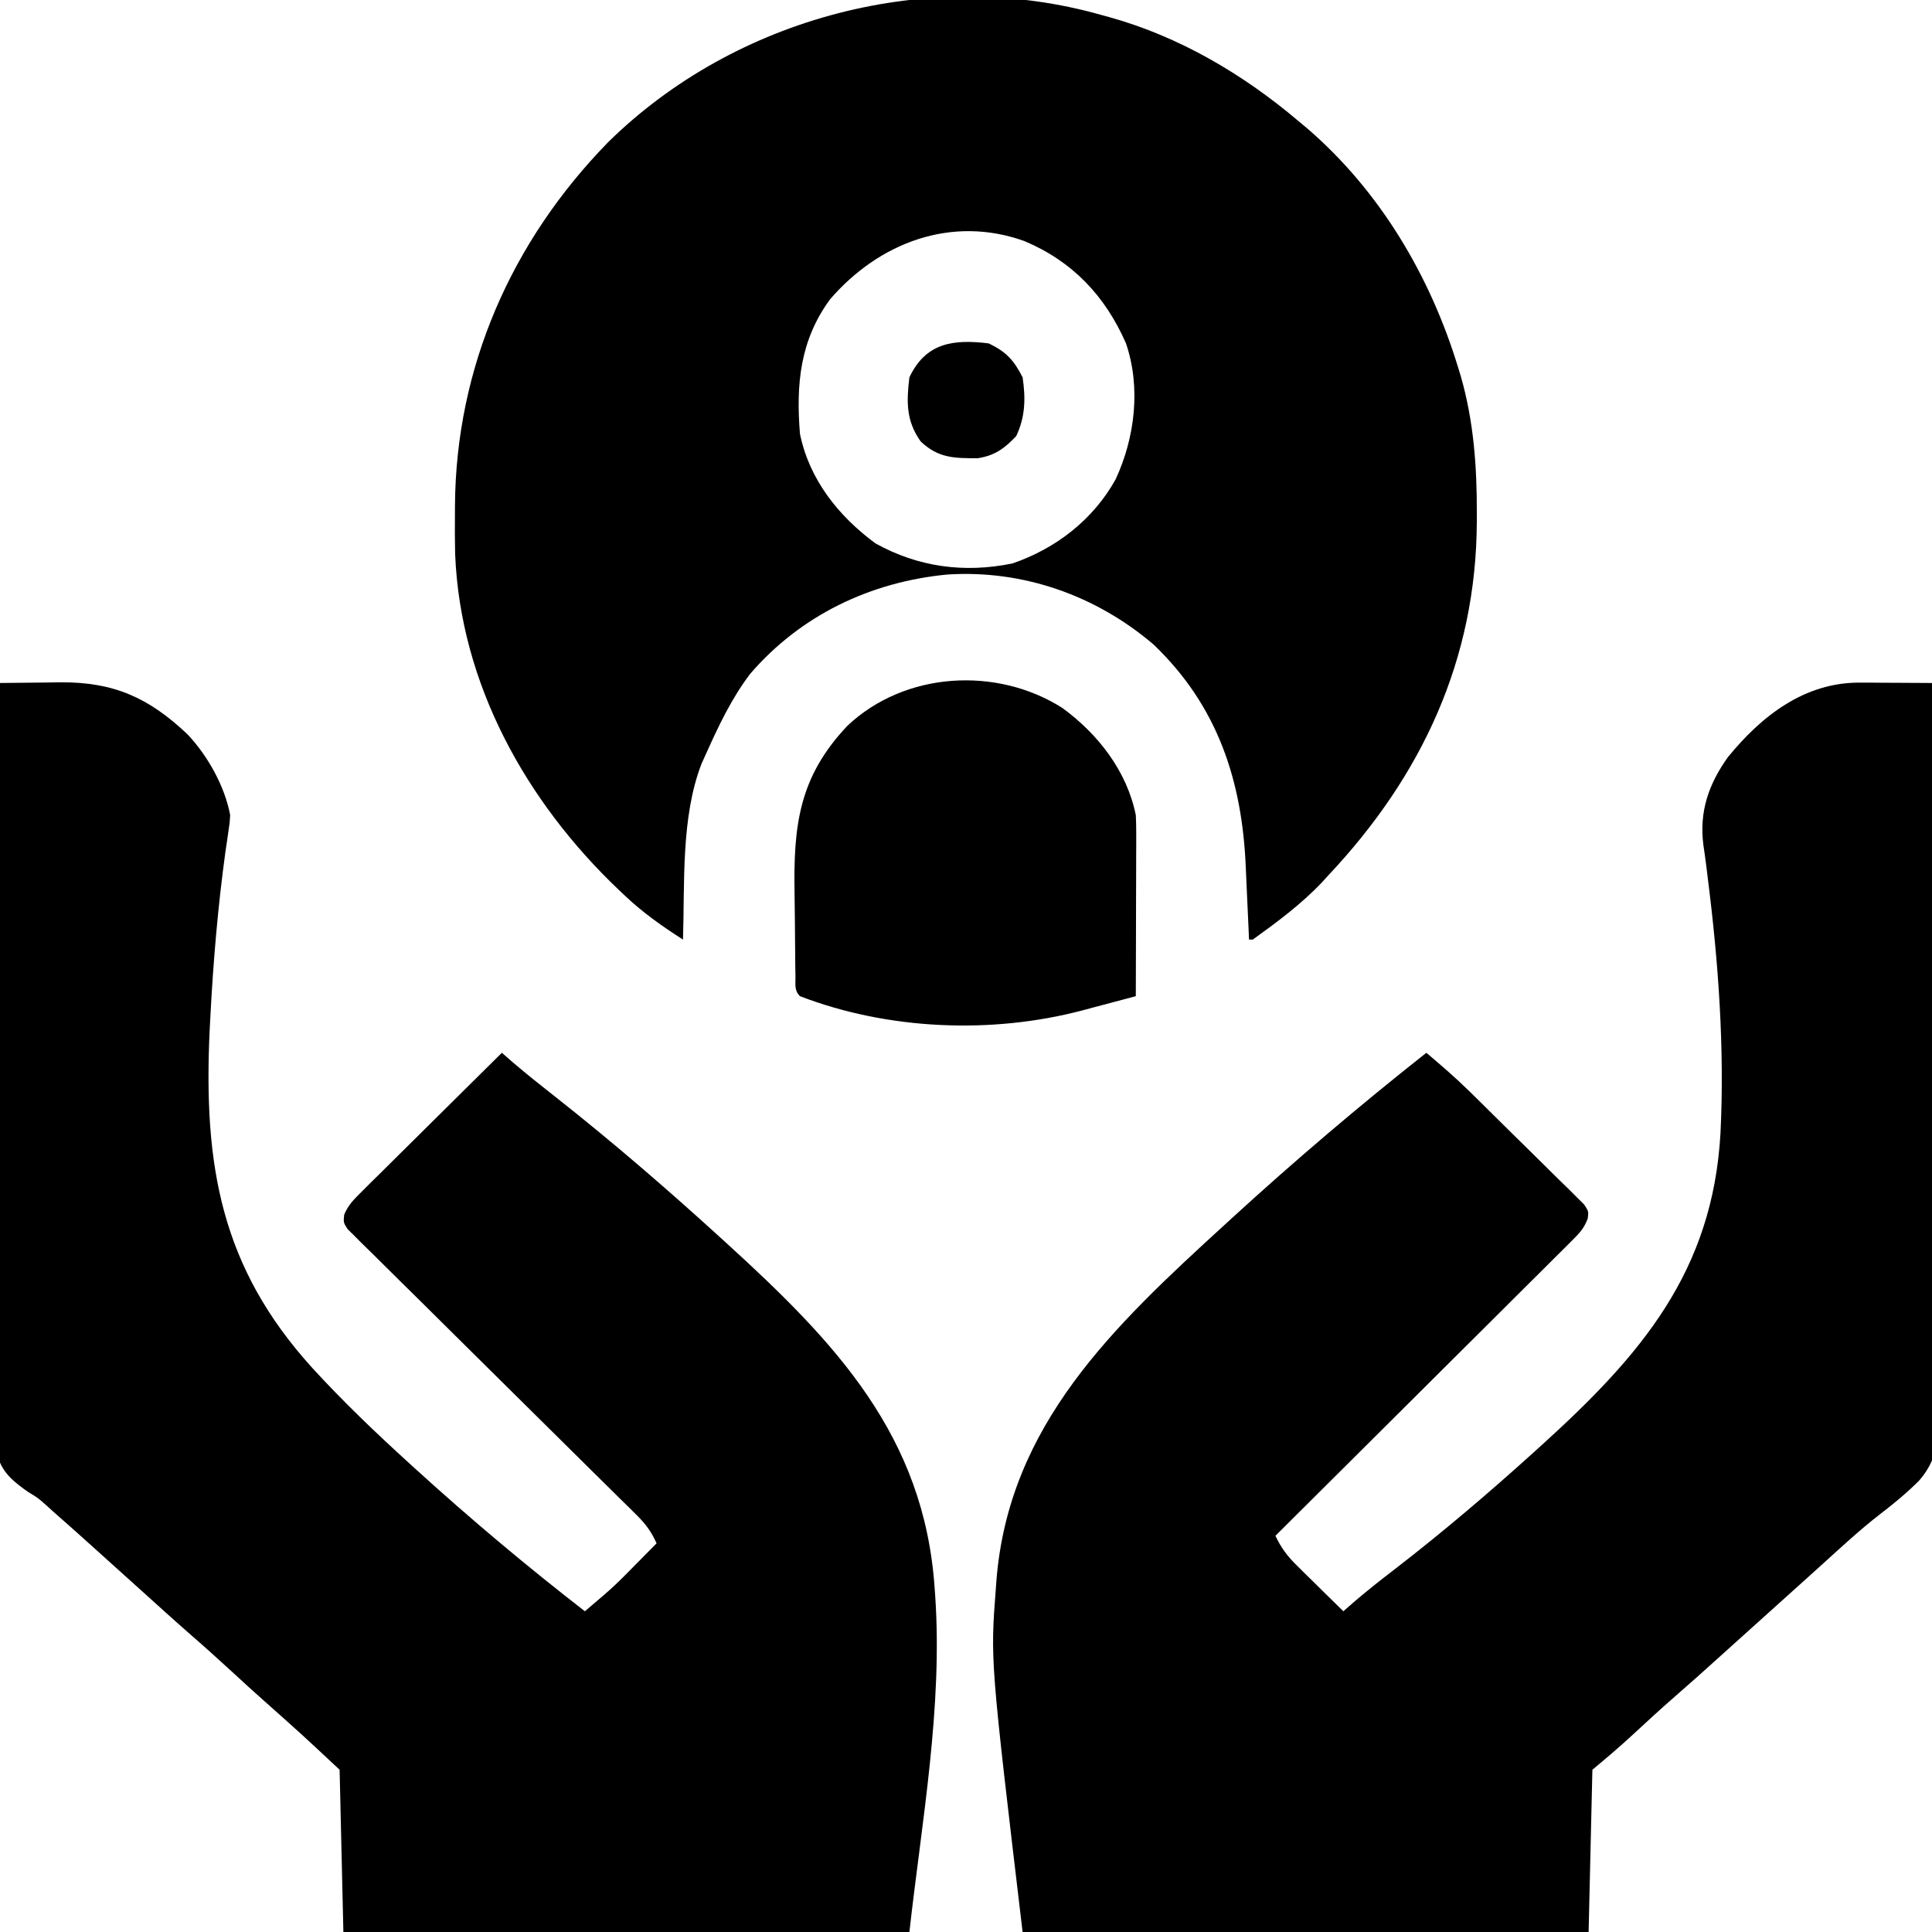 <?xml version="1.0" encoding="UTF-8"?>
<svg version="1.1" xmlns="http://www.w3.org/2000/svg" width="512" height="512">
<path d="M0 0 C4.176 -0.06 8.351 -0.097 12.527 -0.129 C14.292 -0.155 14.292 -0.155 16.093 -0.181 C30.16 -0.263 39.444 3.904 49.672 13.582 C55.031 19.258 59.546 27.295 61 35 C60.879 37.075 60.879 37.075 60.532 39.335 C60.345 40.631 60.345 40.631 60.154 41.952 C60.014 42.896 59.874 43.839 59.729 44.81 C57.745 59.308 56.511 73.825 55.75 88.438 C55.681 89.754 55.612 91.07 55.541 92.426 C53.944 127.75 58.471 154.754 82.77 181.527 C90.93 190.442 99.621 198.752 108.562 206.875 C109.118 207.381 109.673 207.886 110.245 208.407 C124.684 221.537 139.568 234.047 155 246 C156.128 245.038 157.255 244.075 158.381 243.111 C159.009 242.575 159.637 242.039 160.284 241.487 C162.024 239.979 163.689 238.427 165.309 236.789 C165.827 236.267 166.346 235.745 166.881 235.207 C167.395 234.685 167.908 234.163 168.438 233.625 C169.249 232.807 169.249 232.807 170.076 231.973 C171.386 230.651 172.694 229.326 174 228 C172.629 224.921 171.072 222.832 168.678 220.471 C167.992 219.79 167.306 219.108 166.6 218.406 C165.848 217.67 165.096 216.933 164.322 216.174 C163.53 215.39 162.738 214.605 161.922 213.797 C160.202 212.096 158.481 210.396 156.757 208.698 C154.034 206.014 151.318 203.323 148.604 200.629 C140.888 192.971 133.162 185.322 125.422 177.689 C120.688 173.021 115.967 168.339 111.254 163.65 C109.452 161.863 107.645 160.08 105.834 158.302 C103.308 155.821 100.798 153.326 98.29 150.826 C97.532 150.089 96.775 149.353 95.994 148.594 C95.316 147.912 94.639 147.231 93.941 146.529 C93.346 145.941 92.75 145.352 92.136 144.746 C91 143 91 143 91.211 140.907 C92.294 138.289 93.866 136.775 95.877 134.782 C96.698 133.962 97.519 133.141 98.364 132.296 C99.702 130.981 99.702 130.981 101.066 129.641 C101.975 128.736 102.884 127.832 103.82 126.9 C106.232 124.5 108.652 122.109 111.075 119.719 C113.547 117.278 116.01 114.828 118.475 112.379 C123.308 107.578 128.151 102.786 133 98 C133.947 98.826 134.895 99.652 135.871 100.503 C139.593 103.694 143.427 106.726 147.281 109.756 C162.32 121.62 176.786 134.093 190.938 147 C191.831 147.812 191.831 147.812 192.742 148.641 C221.479 174.84 244.901 199.488 247.68 239.738 C247.753 240.738 247.753 240.738 247.828 241.759 C249.878 271.41 244.235 301.947 241 331 C191.5 331 142 331 91 331 C90.67 316.81 90.34 302.62 90 288 C80.122 278.765 80.122 278.765 70.055 269.805 C67.331 267.412 64.667 264.956 62 262.5 C58.041 258.856 54.048 255.261 49.984 251.734 C45.946 248.205 41.981 244.594 38 241 C36.334 239.5 34.667 238 33 236.5 C30.475 234.228 27.951 231.956 25.43 229.68 C21.641 226.262 17.847 222.853 14 219.5 C13.407 218.959 12.813 218.418 12.202 217.861 C10.024 215.934 10.024 215.934 7.462 214.393 C3.866 211.86 0.708 209.427 -0.57 205.045 C-1.499 199.062 -1.252 193.01 -1.135 186.976 C-1.132 184.936 -1.134 182.895 -1.14 180.854 C-1.143 175.331 -1.084 169.811 -1.014 164.288 C-0.951 158.511 -0.946 152.733 -0.934 146.955 C-0.903 136.022 -0.821 125.09 -0.72 114.158 C-0.608 101.708 -0.553 89.258 -0.503 76.808 C-0.399 51.205 -0.223 25.603 0 0 Z " fill="#000000" transform="translate(0,181)"/>
<path d="M0 0 C1.115 0.003 2.23 0.006 3.379 0.01 C4.538 0.018 5.697 0.027 6.891 0.035 C8.065 0.04 9.239 0.044 10.449 0.049 C13.346 0.061 16.243 0.077 19.141 0.098 C19.515 26.827 19.797 53.557 19.97 80.289 C20.052 92.702 20.164 105.114 20.348 117.526 C20.508 128.35 20.61 139.172 20.646 149.997 C20.667 155.725 20.715 161.449 20.832 167.176 C20.942 172.577 20.974 177.974 20.95 183.376 C20.955 185.349 20.986 187.321 21.048 189.293 C21.296 197.629 21.467 204.919 15.738 211.465 C12.456 214.742 8.949 217.65 5.261 220.457 C0.031 224.504 -4.829 229.042 -9.734 233.473 C-10.577 234.233 -11.42 234.994 -12.289 235.777 C-13.137 236.543 -13.985 237.309 -14.859 238.098 C-16.526 239.598 -18.192 241.098 -19.859 242.598 C-20.684 243.34 -21.509 244.083 -22.359 244.848 C-29.859 251.598 -29.859 251.598 -32.352 253.84 C-34.045 255.365 -35.738 256.891 -37.43 258.418 C-41.175 261.797 -44.925 265.167 -48.734 268.473 C-52.719 271.939 -56.601 275.512 -60.472 279.103 C-63.855 282.227 -67.311 285.141 -70.859 288.098 C-71.189 302.288 -71.519 316.478 -71.859 331.098 C-121.359 331.098 -170.859 331.098 -221.859 331.098 C-230.41 259.096 -230.41 259.096 -228.965 240.258 C-228.914 239.554 -228.863 238.851 -228.811 238.126 C-225.607 196.683 -197.635 170.481 -168.359 143.723 C-167.72 143.137 -167.081 142.551 -166.422 141.948 C-149.753 126.695 -132.594 112.097 -114.859 98.098 C-111.061 101.315 -107.302 104.535 -103.744 108.02 C-103.021 108.727 -102.297 109.435 -101.552 110.164 C-98.329 113.342 -95.108 116.522 -91.896 119.711 C-90.196 121.395 -88.491 123.072 -86.78 124.745 C-84.305 127.166 -81.846 129.602 -79.391 132.043 C-78.62 132.791 -77.849 133.539 -77.055 134.31 C-76.357 135.011 -75.659 135.712 -74.939 136.434 C-74.319 137.047 -73.698 137.659 -73.059 138.29 C-71.859 140.098 -71.859 140.098 -72.082 141.986 C-73.016 144.523 -74.179 145.787 -76.093 147.692 C-76.784 148.387 -77.475 149.083 -78.188 149.799 C-78.951 150.552 -79.714 151.304 -80.5 152.079 C-81.3 152.879 -82.1 153.68 -82.924 154.504 C-85.574 157.152 -88.234 159.789 -90.895 162.426 C-92.732 164.258 -94.569 166.091 -96.406 167.924 C-100.749 172.257 -105.099 176.584 -109.453 180.907 C-114.409 185.83 -119.357 190.761 -124.304 195.693 C-134.48 205.837 -144.666 215.971 -154.859 226.098 C-153.326 229.321 -151.718 231.475 -149.164 233.988 C-148.449 234.697 -147.733 235.406 -146.996 236.137 C-146.25 236.866 -145.503 237.596 -144.734 238.348 C-143.98 239.093 -143.226 239.838 -142.449 240.605 C-140.59 242.441 -138.727 244.271 -136.859 246.098 C-135.885 245.248 -134.911 244.398 -133.907 243.522 C-130.514 240.614 -127.02 237.866 -123.478 235.142 C-110.526 225.152 -98.105 214.574 -85.984 203.598 C-85.216 202.904 -85.216 202.904 -84.433 202.196 C-58.005 178.257 -38.992 156.154 -36.913 119.435 C-35.812 97.062 -37.439 74.299 -40.244 52.112 C-40.439 50.508 -40.439 50.508 -40.639 48.872 C-40.885 46.907 -41.155 44.945 -41.453 42.988 C-42.57 34.196 -40.062 26.886 -34.922 19.723 C-26.005 8.782 -14.607 -0.075 0 0 Z " fill="#000000" transform="translate(492.859,180.902)"/>
<path d="M0 0 C1 0.273 1 0.273 2.021 0.551 C20.557 5.72 37.383 15.633 52 28 C52.812 28.677 53.624 29.354 54.461 30.051 C73.711 46.66 86.981 69.065 94.375 93.25 C94.614 94.029 94.853 94.808 95.099 95.61 C98.555 107.611 99.412 119.631 99.375 132.062 C99.374 132.785 99.373 133.508 99.372 134.253 C99.227 170.786 84.802 201.651 60 228 C59.178 228.901 59.178 228.901 58.34 229.82 C52.873 235.596 46.438 240.363 40 245 C39.67 245 39.34 245 39 245 C38.96 244.018 38.921 243.037 38.88 242.025 C38.725 238.306 38.548 234.588 38.365 230.87 C38.29 229.276 38.22 227.681 38.156 226.085 C37.227 203.041 30.786 183.175 13.734 166.828 C-1.516 153.8 -20.866 146.962 -40.945 148.254 C-61.252 150.191 -79.748 158.979 -93.188 174.562 C-98.169 181.123 -101.643 188.514 -105 196 C-105.362 196.802 -105.724 197.604 -106.098 198.43 C-111.576 212.581 -110.514 230.096 -111 245 C-116.509 241.48 -121.629 237.875 -126.375 233.375 C-126.924 232.858 -127.473 232.342 -128.038 231.81 C-152.556 208.474 -170.023 177.275 -171.385 142.776 C-171.467 139.266 -171.469 135.76 -171.438 132.25 C-171.434 131.511 -171.431 130.772 -171.427 130.01 C-171.186 93.321 -156.423 59.872 -130.832 33.676 C-97.072 0.476 -45.663 -12.999 0 0 Z M-71.984 75.27 C-80.007 86.138 -81.073 97.92 -80 111 C-77.498 123.125 -69.808 132.76 -60 140 C-48.694 146.29 -36.394 147.939 -23.688 145.316 C-12.194 141.382 -2.308 133.743 3.641 123.051 C8.776 111.998 10.398 98.689 6.375 86.938 C0.853 74.38 -7.825 65.219 -20.555 59.875 C-39.884 52.958 -59.039 60.31 -71.984 75.27 Z " fill="#000000" transform="translate(292,4)"/>
<path d="M0 0 C9.425 6.912 17.051 16.664 19.422 28.355 C19.506 29.974 19.54 31.595 19.535 33.216 C19.535 34.657 19.535 34.657 19.535 36.127 C19.53 37.156 19.525 38.186 19.52 39.246 C19.518 40.306 19.517 41.366 19.515 42.457 C19.51 45.84 19.497 49.223 19.484 52.605 C19.479 54.9 19.475 57.194 19.471 59.488 C19.46 65.111 19.443 70.733 19.422 76.355 C15.736 77.341 12.048 78.318 8.359 79.293 C7.321 79.571 6.283 79.849 5.213 80.135 C-18.828 86.469 -46.281 85.312 -69.578 76.355 C-71.132 74.801 -70.736 73.297 -70.771 71.134 C-70.787 70.235 -70.803 69.336 -70.82 68.41 C-70.864 64.244 -70.905 60.079 -70.928 55.914 C-70.945 53.73 -70.972 51.546 -71.01 49.362 C-71.328 31.239 -69.931 18.353 -56.996 4.684 C-41.75 -9.71 -17.375 -11.083 0 0 Z " fill="#000000" transform="translate(281.578,187.645)"/>
<path d="M0 0 C4.616 2.186 6.729 4.496 9 9 C9.829 14.548 9.724 19.471 7.312 24.562 C4.211 27.832 1.616 29.759 -2.902 30.434 C-9.051 30.442 -13.313 30.447 -18 26 C-21.889 20.559 -21.79 15.481 -21 9 C-16.639 -0.206 -9.349 -1.14 0 0 Z " fill="#000000" transform="translate(262,91)"/>
</svg>
